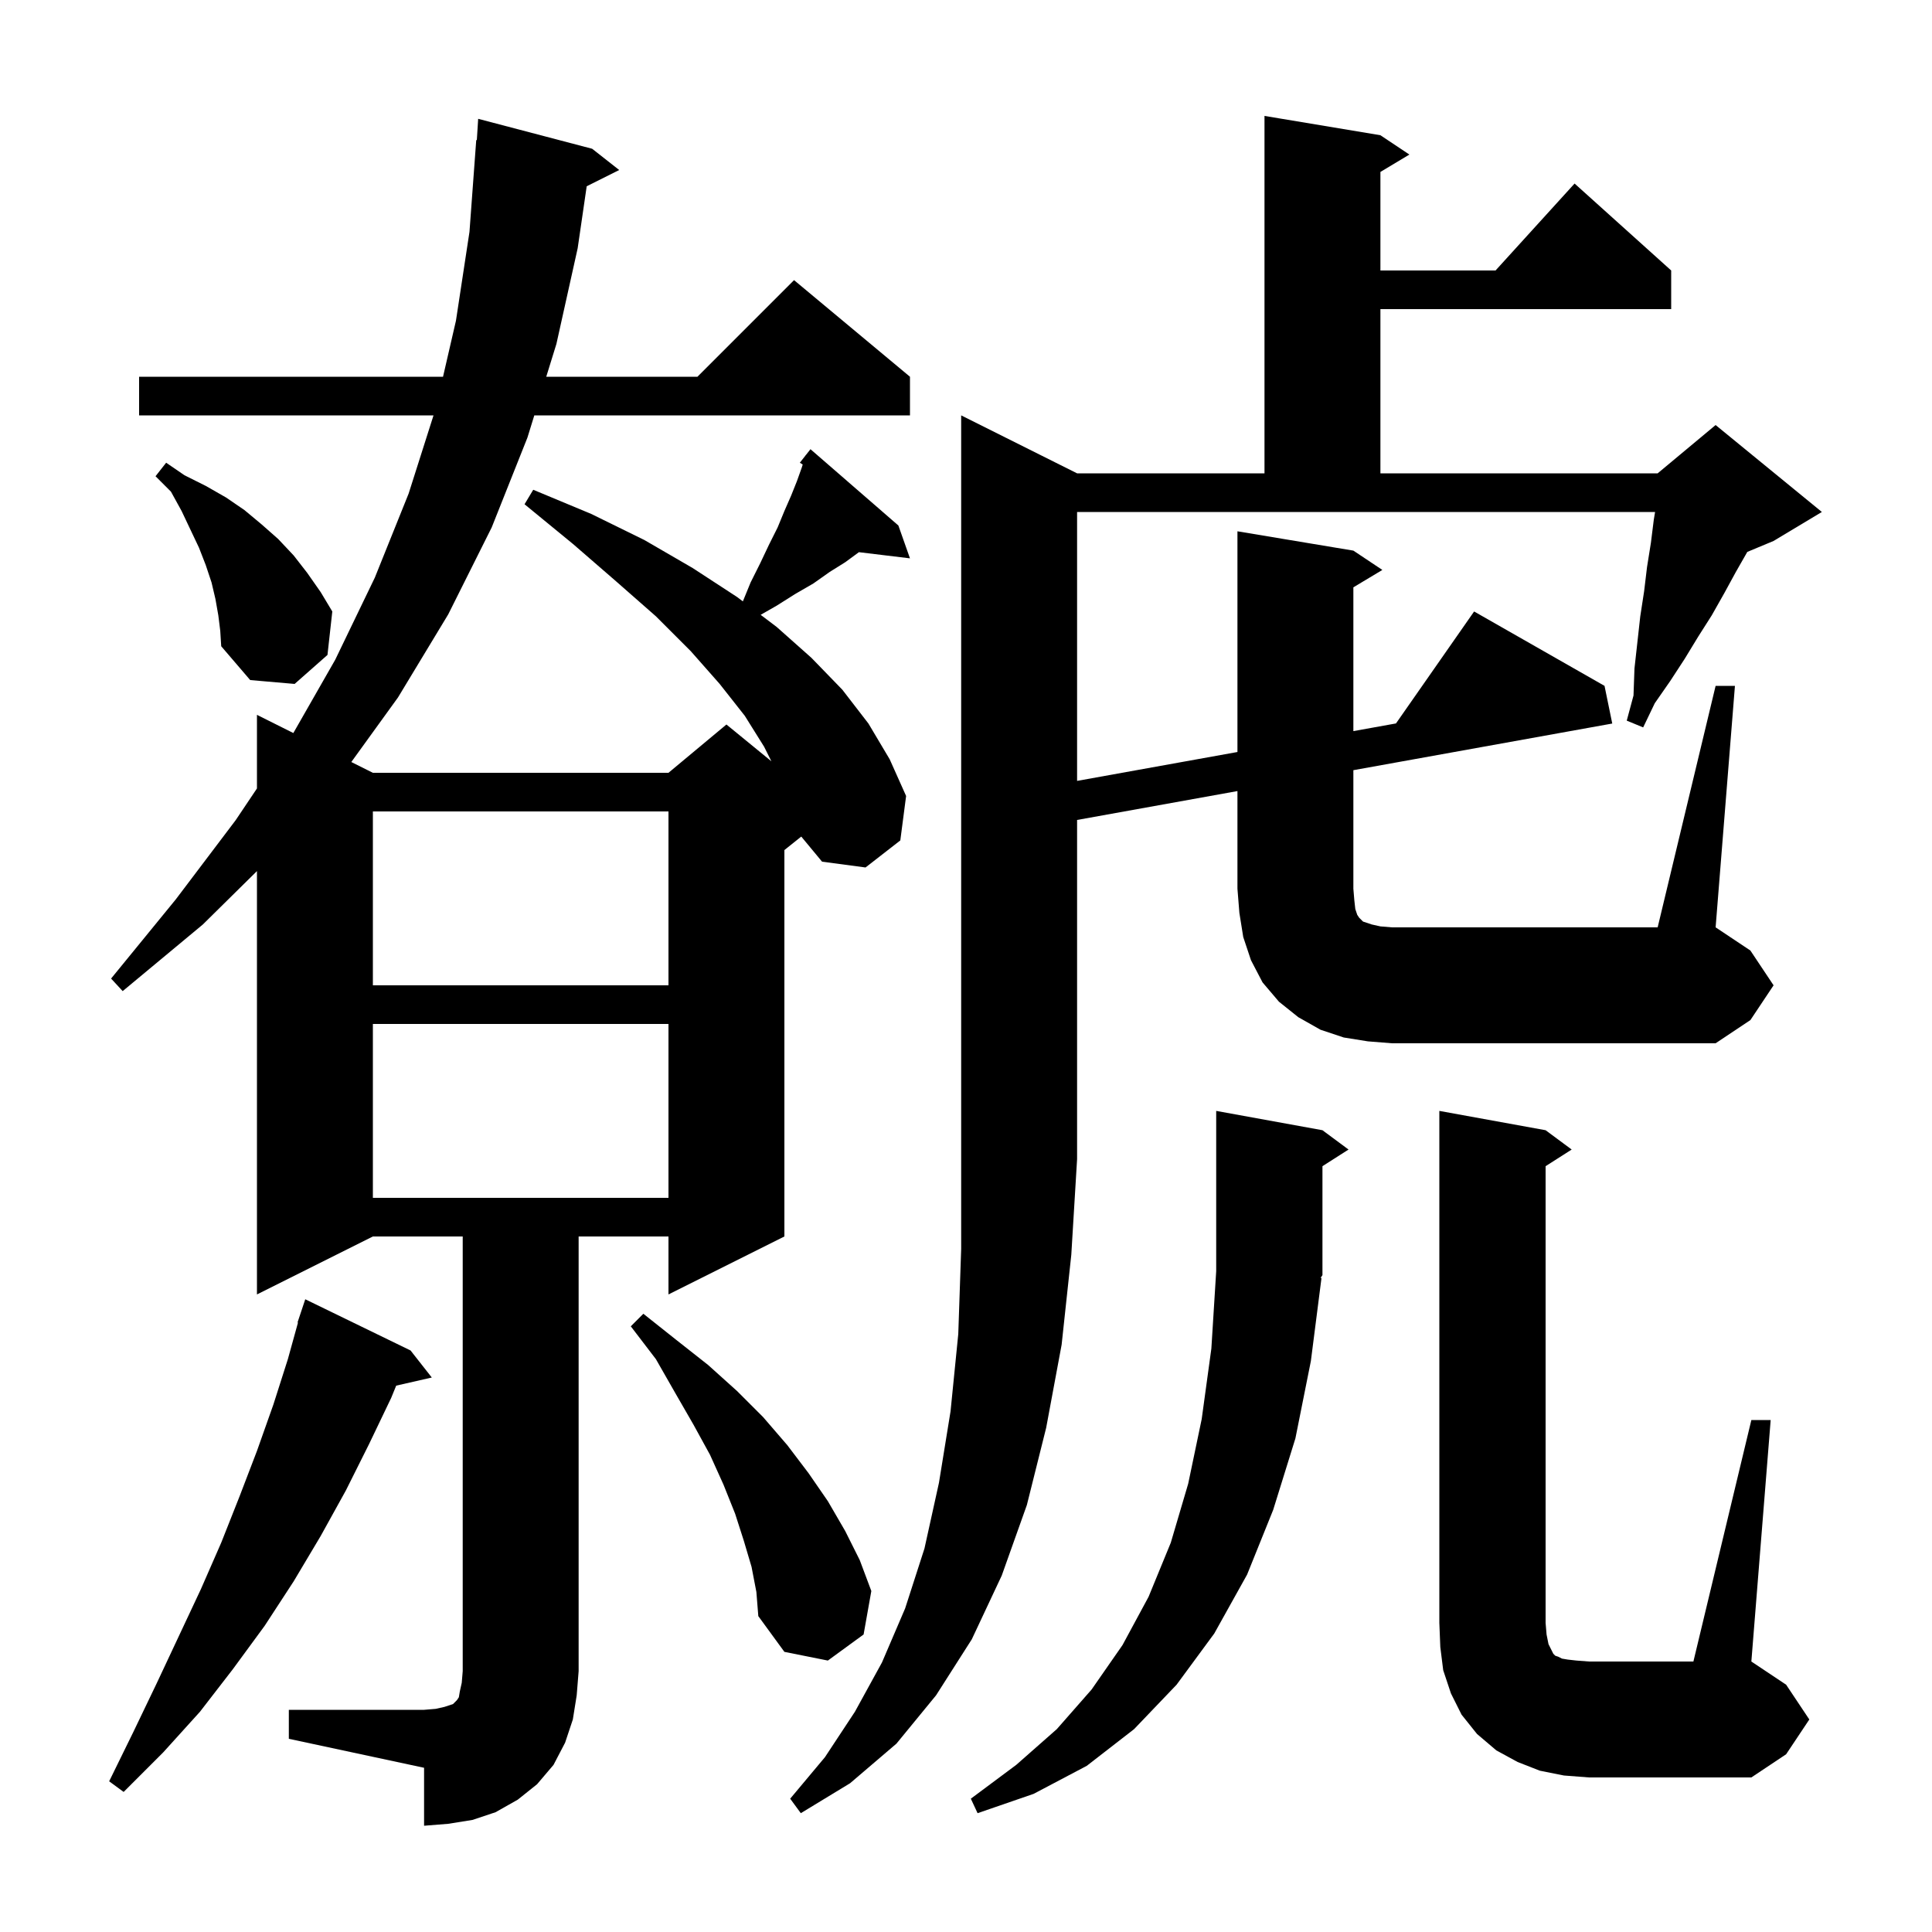 <svg xmlns="http://www.w3.org/2000/svg" xmlns:xlink="http://www.w3.org/1999/xlink" version="1.1" baseProfile="full" viewBox="0 0 200 200" width="200" height="200">
<g fill="black">
<path d="M 29.9 177.0 L 43.9 177.0 L 45.1 176.9 L 46.0 176.7 L 46.9 176.4 L 47.3 176.0 L 47.5 175.7 L 47.6 175.1 L 47.8 174.2 L 47.9 173.0 L 47.9 128.0 L 38.6 128.0 L 26.6 134.0 L 26.6 90.175 L 21.0 95.7 L 12.7 102.6 L 11.5 101.3 L 18.2 93.1 L 24.4 84.9 L 26.6 81.62 L 26.6 74.0 L 30.367 75.883 L 34.7 68.3 L 38.8 59.8 L 42.3 51.1 L 44.877 43.0 L 14.4 43.0 L 14.4 39.0 L 45.862 39.0 L 47.2 33.2 L 48.6 24.0 L 49.3 14.5 L 49.362 14.505 L 49.5 12.3 L 61.3 15.4 L 64.1 17.6 L 60.735 19.283 L 59.8 25.7 L 57.6 35.6 L 56.548 39.0 L 72.2 39.0 L 82.2 29.0 L 94.2 39.0 L 94.2 43.0 L 55.311 43.0 L 54.6 45.3 L 50.9 54.6 L 46.4 63.6 L 41.2 72.2 L 36.368 78.884 L 38.6 80.0 L 69.2 80.0 L 75.2 75.0 L 79.854 78.808 L 79.1 77.3 L 77.1 74.1 L 74.5 70.8 L 71.5 67.4 L 67.9 63.8 L 63.8 60.2 L 59.3 56.3 L 54.3 52.2 L 55.2 50.7 L 61.2 53.2 L 66.7 55.9 L 71.7 58.8 L 76.3 61.8 L 76.901 62.254 L 77.7 60.3 L 78.7 58.3 L 79.6 56.4 L 80.5 54.6 L 81.2 52.9 L 81.9 51.3 L 82.5 49.8 L 83.0 48.4 L 83.096 48.089 L 82.8 47.9 L 83.382 47.16 L 83.4 47.1 L 83.418 47.114 L 83.9 46.5 L 93.0 54.4 L 94.2 57.8 L 88.915 57.162 L 87.5 58.2 L 85.9 59.2 L 84.2 60.4 L 82.3 61.5 L 80.4 62.7 L 78.743 63.647 L 80.4 64.9 L 84.0 68.1 L 87.2 71.4 L 89.9 74.9 L 92.1 78.6 L 93.8 82.4 L 93.2 87.0 L 89.6 89.8 L 85.1 89.2 L 82.947 86.602 L 81.2 88.0 L 81.2 128.0 L 69.2 134.0 L 69.2 128.0 L 59.9 128.0 L 59.9 173.0 L 59.7 175.5 L 59.3 178.0 L 58.5 180.4 L 57.3 182.7 L 55.6 184.7 L 53.6 186.3 L 51.3 187.6 L 48.9 188.4 L 46.4 188.8 L 43.9 189.0 L 43.9 183.0 L 29.9 180.0 Z M 136.8 132.3 L 135.7 140.9 L 134.1 148.9 L 131.8 156.3 L 129.1 163.0 L 125.7 169.1 L 121.8 174.4 L 117.4 179.0 L 112.5 182.8 L 107.0 185.7 L 101.2 187.7 L 100.5 186.2 L 105.2 182.7 L 109.4 179.0 L 113.0 174.9 L 116.2 170.3 L 118.9 165.3 L 121.2 159.7 L 123.0 153.6 L 124.4 146.9 L 125.4 139.6 L 125.9 131.6 L 125.9 115.0 L 136.9 117.0 L 139.6 119.0 L 136.9 120.723 L 136.9 132.0 L 136.704 132.294 Z M 42.5 139.8 L 44.7 142.6 L 41.014 143.441 L 40.5 144.7 L 38.2 149.5 L 35.8 154.3 L 33.2 159.0 L 30.4 163.7 L 27.4 168.3 L 24.1 172.8 L 20.7 177.2 L 16.9 181.4 L 12.8 185.5 L 11.3 184.4 L 13.8 179.3 L 16.2 174.3 L 20.8 164.5 L 22.9 159.7 L 24.8 154.9 L 26.6 150.2 L 28.3 145.4 L 29.8 140.7 L 30.848 136.912 L 30.8 136.9 L 31.6 134.5 Z M 161.9 183.8 L 159.4 183.3 L 157.1 182.4 L 154.9 181.2 L 152.9 179.5 L 151.3 177.5 L 150.2 175.3 L 149.4 172.9 L 149.1 170.5 L 149.0 168.0 L 149.0 115.0 L 160.0 117.0 L 162.7 119.0 L 160.0 120.723 L 160.0 168.0 L 160.1 169.2 L 160.3 170.2 L 160.8 171.2 L 161.0 171.4 L 161.3 171.5 L 161.7 171.7 L 162.3 171.8 L 163.2 171.9 L 164.5 172.0 L 175.3 172.0 L 181.3 147.0 L 183.3 147.0 L 181.3 172.0 L 184.9 174.4 L 187.3 178.0 L 184.9 181.6 L 181.3 184.0 L 164.5 184.0 Z M 77.8 162.2 L 77.0 159.5 L 76.1 156.7 L 74.9 153.7 L 73.5 150.6 L 71.8 147.5 L 69.9 144.2 L 67.9 140.7 L 65.3 137.3 L 66.6 136.0 L 70.0 138.7 L 73.3 141.3 L 76.3 144.0 L 79.0 146.7 L 81.5 149.6 L 83.7 152.5 L 85.7 155.4 L 87.5 158.5 L 89.0 161.5 L 90.2 164.7 L 89.4 169.2 L 85.7 171.9 L 81.2 171.0 L 78.5 167.3 L 78.3 164.8 Z M 38.6 106.0 L 38.6 124.0 L 69.2 124.0 L 69.2 106.0 Z M 177.6 71.0 L 179.6 71.0 L 177.6 96.0 L 181.2 98.4 L 183.6 102.0 L 181.2 105.6 L 177.6 108.0 L 144.1 108.0 L 141.6 107.8 L 139.1 107.4 L 136.7 106.6 L 134.4 105.3 L 132.4 103.7 L 130.7 101.7 L 129.5 99.4 L 128.7 97.0 L 128.3 94.5 L 128.1 92.0 L 128.1 81.891 L 111.5 84.882 L 111.5 120.0 L 110.9 129.9 L 109.9 139.2 L 108.3 147.8 L 106.3 155.8 L 103.7 163.1 L 100.6 169.7 L 96.9 175.5 L 92.8 180.5 L 88.0 184.6 L 82.9 187.7 L 81.8 186.2 L 85.4 181.9 L 88.5 177.2 L 91.3 172.1 L 93.7 166.5 L 95.7 160.3 L 97.2 153.5 L 98.4 146.1 L 99.2 138.1 L 99.5 129.3 L 99.5 43.0 L 111.5 49.0 L 130.9 49.0 L 130.9 12.0 L 142.9 14.0 L 145.9 16.0 L 142.9 17.8 L 142.9 28.0 L 154.818 28.0 L 163.0 19.0 L 173.0 28.0 L 173.0 32.0 L 142.9 32.0 L 142.9 49.0 L 171.6 49.0 L 177.6 44.0 L 188.6 53.0 L 183.6 56.0 L 180.881 57.133 L 179.7 59.2 L 178.5 61.4 L 177.2 63.7 L 175.8 65.9 L 174.4 68.2 L 172.9 70.5 L 171.3 72.8 L 170.1 75.3 L 168.4 74.6 L 169.1 72.0 L 169.2 69.2 L 169.8 63.8 L 170.2 61.2 L 170.5 58.7 L 170.9 56.2 L 171.2 53.8 L 171.333 53.0 L 111.5 53.0 L 111.5 80.838 L 128.1 77.847 L 128.1 55.0 L 140.1 57.0 L 143.1 59.0 L 140.1 60.8 L 140.1 75.685 L 144.512 74.89 L 152.6 63.3 L 166.1 71.0 L 166.9 74.9 L 140.1 79.729 L 140.1 92.0 L 140.2 93.2 L 140.3 94.1 L 140.5 94.7 L 140.7 95.0 L 141.1 95.4 L 142.0 95.7 L 142.9 95.9 L 144.1 96.0 L 171.6 96.0 Z M 38.6 84.0 L 38.6 102.0 L 69.2 102.0 L 69.2 84.0 Z M 22.6 63.7 L 22.3 62.0 L 21.9 60.3 L 21.3 58.5 L 20.6 56.7 L 18.8 52.9 L 17.7 50.9 L 16.1 49.3 L 17.2 47.9 L 19.1 49.2 L 21.3 50.3 L 23.4 51.5 L 25.3 52.8 L 27.1 54.3 L 28.8 55.8 L 30.4 57.5 L 31.8 59.3 L 33.2 61.3 L 34.4 63.3 L 33.9 67.8 L 30.5 70.8 L 25.9 70.4 L 22.9 66.9 L 22.8 65.3 Z " />
</g>
</svg>
